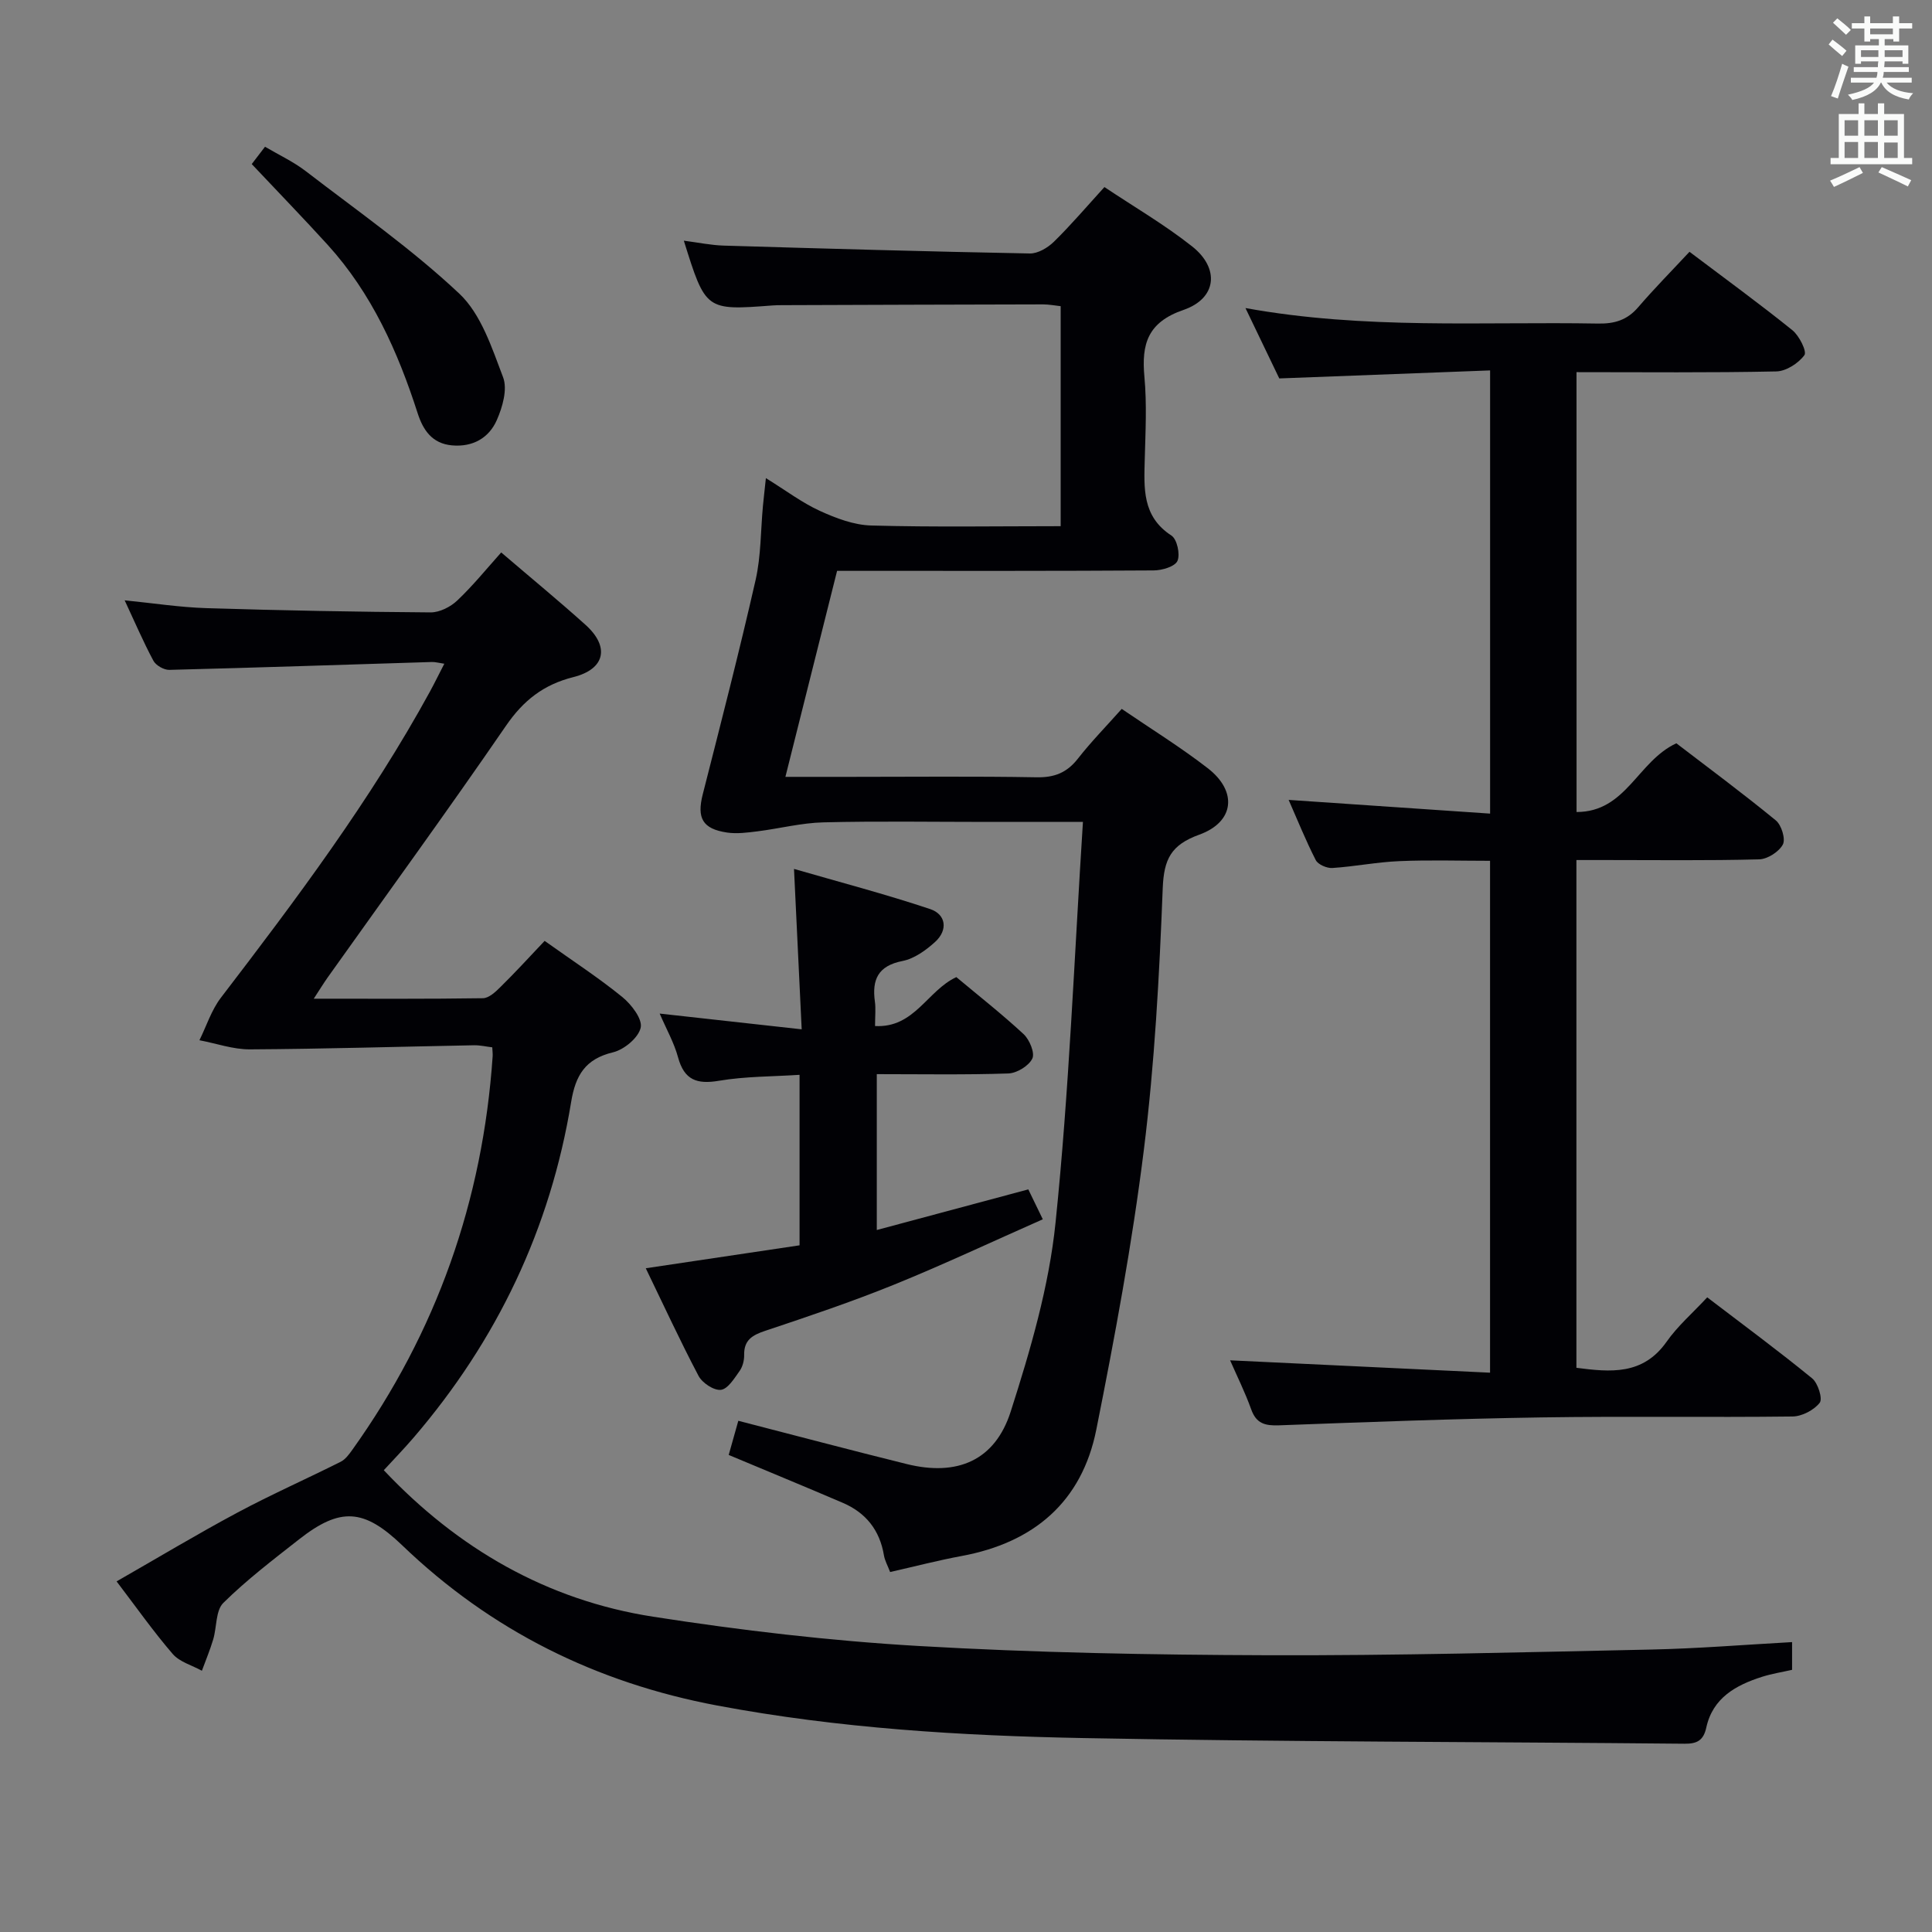 <svg enable-background="new 0 0 400 400" viewBox="0 0 400 400" xmlns="http://www.w3.org/2000/svg"><rect x="0" y="0" width="400" height="400" fill="#808080" stroke="none"/><g fill="#010105"><path d="m112.76 194.8c5.88 4.19 11.2 7.65 16.09 11.63 1.88 1.53 4.19 4.55 3.8 6.33-.46 2.09-3.43 4.56-5.73 5.11-5.75 1.38-7.76 4.75-8.67 10.28-4.3 26.21-15.34 49.37-32.64 69.52-1.95 2.27-4.03 4.42-6.15 6.72 15.29 16.21 33.76 26.91 55.75 30.33 18.18 2.83 36.55 4.99 54.91 6.06 24.07 1.4 48.23 1.84 72.35 1.92 26.47.09 52.94-.62 79.4-1.18 9.6-.2 19.19-.99 29.16-1.54v5.74c-2.06.47-4.18.8-6.2 1.44-5.44 1.73-10.22 4.37-11.56 10.51-.58 2.67-1.92 3.38-4.51 3.35-41.46-.4-82.93-.38-124.39-1.17-25.41-.48-50.79-2.02-75.89-6.74-25.03-4.71-46.83-15.51-65.22-33.18-7.93-7.61-12.81-7.92-21.35-1.22-5.37 4.21-10.82 8.37-15.66 13.14-1.62 1.59-1.35 5.03-2.11 7.58-.66 2.2-1.55 4.33-2.34 6.48-2.04-1.13-4.6-1.81-6.03-3.46-4.01-4.65-7.56-9.7-11.63-15.04 8.46-4.84 16.64-9.76 25.05-14.26 6.99-3.74 14.26-6.95 21.35-10.51.96-.48 1.72-1.52 2.38-2.44 17.46-24.41 27.04-51.63 29.08-81.54.03-.48-.04-.97-.08-1.82-1.26-.15-2.52-.45-3.77-.43-15.47.29-30.93.76-46.4.85-3.48.02-6.97-1.23-10.46-1.89 1.46-2.95 2.48-6.24 4.45-8.81 15.59-20.36 30.96-40.85 43.3-63.42.94-1.73 1.8-3.5 2.95-5.72-1.11-.16-1.85-.38-2.57-.36-18.12.56-36.24 1.17-54.36 1.63-1.11.03-2.78-.92-3.3-1.89-2.11-3.94-3.87-8.06-5.95-12.51 5.93.59 11.42 1.45 16.94 1.62 15.47.48 30.94.77 46.41.88 1.86.01 4.12-1.14 5.51-2.46 3.25-3.08 6.09-6.59 9.1-9.95 6.37 5.45 12.03 10.1 17.47 15 5.03 4.53 4.07 9.15-2.54 10.81-6.17 1.55-10.34 4.83-13.94 10.07-12.05 17.54-24.58 34.76-36.91 52.1-.83 1.17-1.58 2.4-2.89 4.41 12.21 0 23.62.07 35.03-.1 1.22-.02 2.59-1.29 3.58-2.28 3.08-3.02 5.99-6.21 9.19-9.59z"/><path d="m224.21 170.17c-7.49 0-13.62 0-19.74 0-11.33 0-22.67-.19-34 .09-4.56.11-9.09 1.29-13.65 1.86-2.08.26-4.25.55-6.29.25-5.12-.76-6.28-3.02-5.03-7.93 3.76-14.76 7.56-29.51 10.94-44.36 1.13-4.98 1.04-10.24 1.52-15.36.15-1.59.34-3.17.61-5.73 4.23 2.62 7.51 5.11 11.17 6.78 3.33 1.52 7.04 2.93 10.63 3.03 12.96.36 25.93.14 39.23.14 0-15.32 0-30.23 0-45.55-1.14-.12-2.4-.37-3.66-.37-18 .03-36 .1-54 .16-.67 0-1.33.01-2 .06-13.84 1.05-13.84 1.05-18.36-13.41 2.96.38 5.61.94 8.27 1.02 21.12.63 42.24 1.23 63.36 1.63 1.67.03 3.71-1.18 4.98-2.42 3.55-3.48 6.79-7.29 10.47-11.33 6.12 4.09 12.46 7.78 18.15 12.28 5.76 4.55 5.12 10.78-1.77 13.15-7.44 2.56-8.73 7.06-8.1 13.88.52 5.62.22 11.33.07 16.99-.15 6-.59 11.88 5.52 15.85 1.17.76 1.85 3.89 1.25 5.25-.53 1.18-3.19 1.96-4.92 1.97-19.83.13-39.66.09-59.5.09-1.82 0-3.64 0-6.05 0-3.52 14.05-7.01 27.97-10.7 42.65h13.5c12.83 0 25.67-.14 38.5.09 3.7.07 6.27-.95 8.54-3.84 2.75-3.52 5.9-6.73 9.09-10.32 6.1 4.16 12.18 7.92 17.8 12.27 6.2 4.78 5.57 11.13-1.75 13.77-5.83 2.11-7.32 5.05-7.56 11.09-.7 18.09-1.67 36.24-3.91 54.19-2.42 19.41-6.01 38.7-9.84 57.89-2.99 14.98-12.96 23.42-27.92 26.18-4.87.9-9.67 2.16-14.77 3.31-.52-1.36-1.1-2.37-1.28-3.45-.86-5.2-3.73-8.82-8.51-10.87-7.76-3.33-15.57-6.54-23.63-9.92.63-2.22 1.29-4.56 1.99-7.07 11.83 3.05 23.33 6.1 34.88 8.96 10.4 2.57 18.25-.67 21.52-10.88 4.08-12.75 7.93-25.89 9.28-39.12 2.81-27.26 3.86-54.69 5.67-82.95z"/><path d="m326.41 168.12c10.3-.01 12.6-10.49 20.66-14.23 6.54 5.01 13.71 10.32 20.6 15.97 1.17.96 2.05 3.85 1.45 4.99-.81 1.51-3.18 3.03-4.92 3.07-10.66.28-21.32.14-31.99.14-1.82 0-3.63 0-5.83 0v105.13c7.02.9 13.76 1.59 18.68-5.41 2.27-3.24 5.36-5.9 8.4-9.18 7.6 5.8 14.81 11.12 21.73 16.78 1.21.99 2.21 4.22 1.56 5.05-1.2 1.53-3.68 2.82-5.64 2.84-17.32.21-34.66-.08-51.98.19-18.12.28-36.24.97-54.35 1.64-2.85.1-4.68-.35-5.73-3.3-1.26-3.52-2.94-6.89-4.37-10.16 18.1.86 35.77 1.7 53.82 2.56 0-35.93 0-70.66 0-105.98-6.29 0-12.55-.2-18.8.07-4.63.19-9.23 1.12-13.86 1.42-1.14.07-2.96-.72-3.43-1.64-2.08-4.07-3.79-8.33-5.61-12.46 14.02.96 27.68 1.89 41.71 2.84 0-30.93 0-60.82 0-91.76-14.38.55-28.58 1.08-43.65 1.66-1.96-4.07-4.28-8.91-7-14.57 24.78 4.49 48.93 2.78 73 3.21 3.43.06 6.02-.72 8.3-3.37 3.35-3.9 6.97-7.56 10.63-11.49 7.62 5.75 14.6 10.83 21.31 16.24 1.42 1.15 3.04 4.41 2.48 5.16-1.24 1.69-3.78 3.33-5.82 3.37-13.65.29-27.3.15-41.36.15.01 30.27.01 60.31.01 91.07z"/><path d="m133.7 262.58c10.99-1.64 21.3-3.18 31.84-4.75 0-11.7 0-23.13 0-35.3-5.61.37-11.23.31-16.68 1.23-4.6.78-7.2-.16-8.48-4.86-.81-3-2.4-5.79-3.8-9.05 9.79 1.08 19.17 2.12 29.4 3.26-.55-11.51-1.05-21.88-1.59-33.21 9.42 2.73 18.9 5.21 28.18 8.31 3.3 1.1 3.74 4.34 1.04 6.8-1.9 1.73-4.31 3.47-6.74 3.95-5.07.99-6.37 3.83-5.73 8.43.2 1.45.03 2.94.03 5.04 8.17.44 10.82-7.35 16.83-10.13 4.58 3.83 9.42 7.63 13.92 11.8 1.23 1.14 2.38 3.91 1.81 5.07-.74 1.52-3.2 3.02-4.98 3.08-8.95.3-17.92.14-27.22.14v32.27c10.52-2.82 20.69-5.55 31.37-8.41.75 1.55 1.65 3.42 3 6.19-10.5 4.64-20.51 9.36-30.76 13.52-8.76 3.55-17.74 6.58-26.71 9.57-2.68.9-4.42 1.91-4.36 5.01.02 1.11-.31 2.42-.94 3.3-1.09 1.53-2.43 3.74-3.88 3.91s-3.86-1.43-4.63-2.9c-3.84-7.29-7.29-14.78-10.92-22.27z"/><path d="m52.12 33.97c.6-.78 1.5-1.96 2.75-3.59 2.87 1.7 5.88 3.09 8.44 5.06 10.75 8.27 21.94 16.1 31.78 25.35 4.51 4.24 6.75 11.22 9.07 17.32.94 2.47-.11 6.15-1.29 8.84-1.63 3.73-4.99 5.65-9.3 5.26-4.1-.37-5.98-3.17-7.1-6.66-4.1-12.74-9.5-24.8-18.61-34.84-5.01-5.51-10.2-10.86-15.74-16.74z"/></g><path d="m378.6 9.2.8-1c.9.7 1.9 1.4 2.9 2.3l-.9 1.1c-1.1-.9-2-1.7-2.8-2.4zm.5 10.7c.9-2.1 1.6-4.3 2.3-6.7.4.2.8.4 1.3.6-.7 2.1-1.5 4.3-2.2 6.6zm.4-15.2.9-.9c1 .8 2 1.6 2.8 2.4l-1 1c-1-.9-1.9-1.8-2.7-2.5zm12.5-1.3h1.2v1.4h2.7v1.1h-2.7v2.7h-1.2v-.5h-1.8v1.3h4.9v3.8h-1.2v-.5h-3.7c0 .4-.1.9-.1 1.2h5.1v1h-5.2c0 .5-.1.9-.2 1.2h6v1h-5.2c1.1 1.3 2.9 2 5.5 2.2-.4.4-.7.8-.9 1.3-2.9-.5-4.8-1.6-5.7-3.5h-.1c-.8 1.7-2.7 2.9-5.9 3.6-.2-.4-.6-.8-.9-1.1 2.8-.6 4.6-1.4 5.4-2.5h-4.8v-1h5.3c.1-.3.2-.7.2-1.2h-4.9v-1h5c0-.4 0-.8.1-1.2h-3.6v.5h-1.2v-3.8h4.9v-1.3h-1.8v.5h-1.2v-2.7h-2.6v-1.1h2.6v-1.4h1.2v1.4h4.7v-1.4zm-6.7 8.4h3.6c0-.4 0-.9 0-1.4h-3.6zm1.9-4.7h4.7v-1.2h-4.7zm6.7 3.3h-3.7v1.4h3.7z" fill="#fafbfa"/><path d="m384.7 21.4h1.3v2.2h2.8v-2.2h1.3v2.2h4.1v9.1h1.7v1.3h-16.9v-1.3h1.7v-9.1h4.1v-2.2zm.3 13.2.7 1.2c-1.8.9-3.8 1.9-6 2.9-.2-.4-.5-.8-.8-1.3 2.4-1 4.4-2 6.1-2.8zm-3.1-6.5h2.8v-3.2h-2.8zm0 4.6h2.8v-3.3h-2.8zm4.1-4.6h2.8v-3.2h-2.8zm0 4.6h2.8v-3.3h-2.8zm3.6 1.9c2.1.9 4.1 1.8 6.1 2.7l-.7 1.3c-2.2-1.1-4.2-2-6.1-2.9zm3.3-9.7h-2.8v3.2h2.8zm-2.8 7.8h2.8v-3.2h-2.8z" fill="#fafbfa"/></svg>
